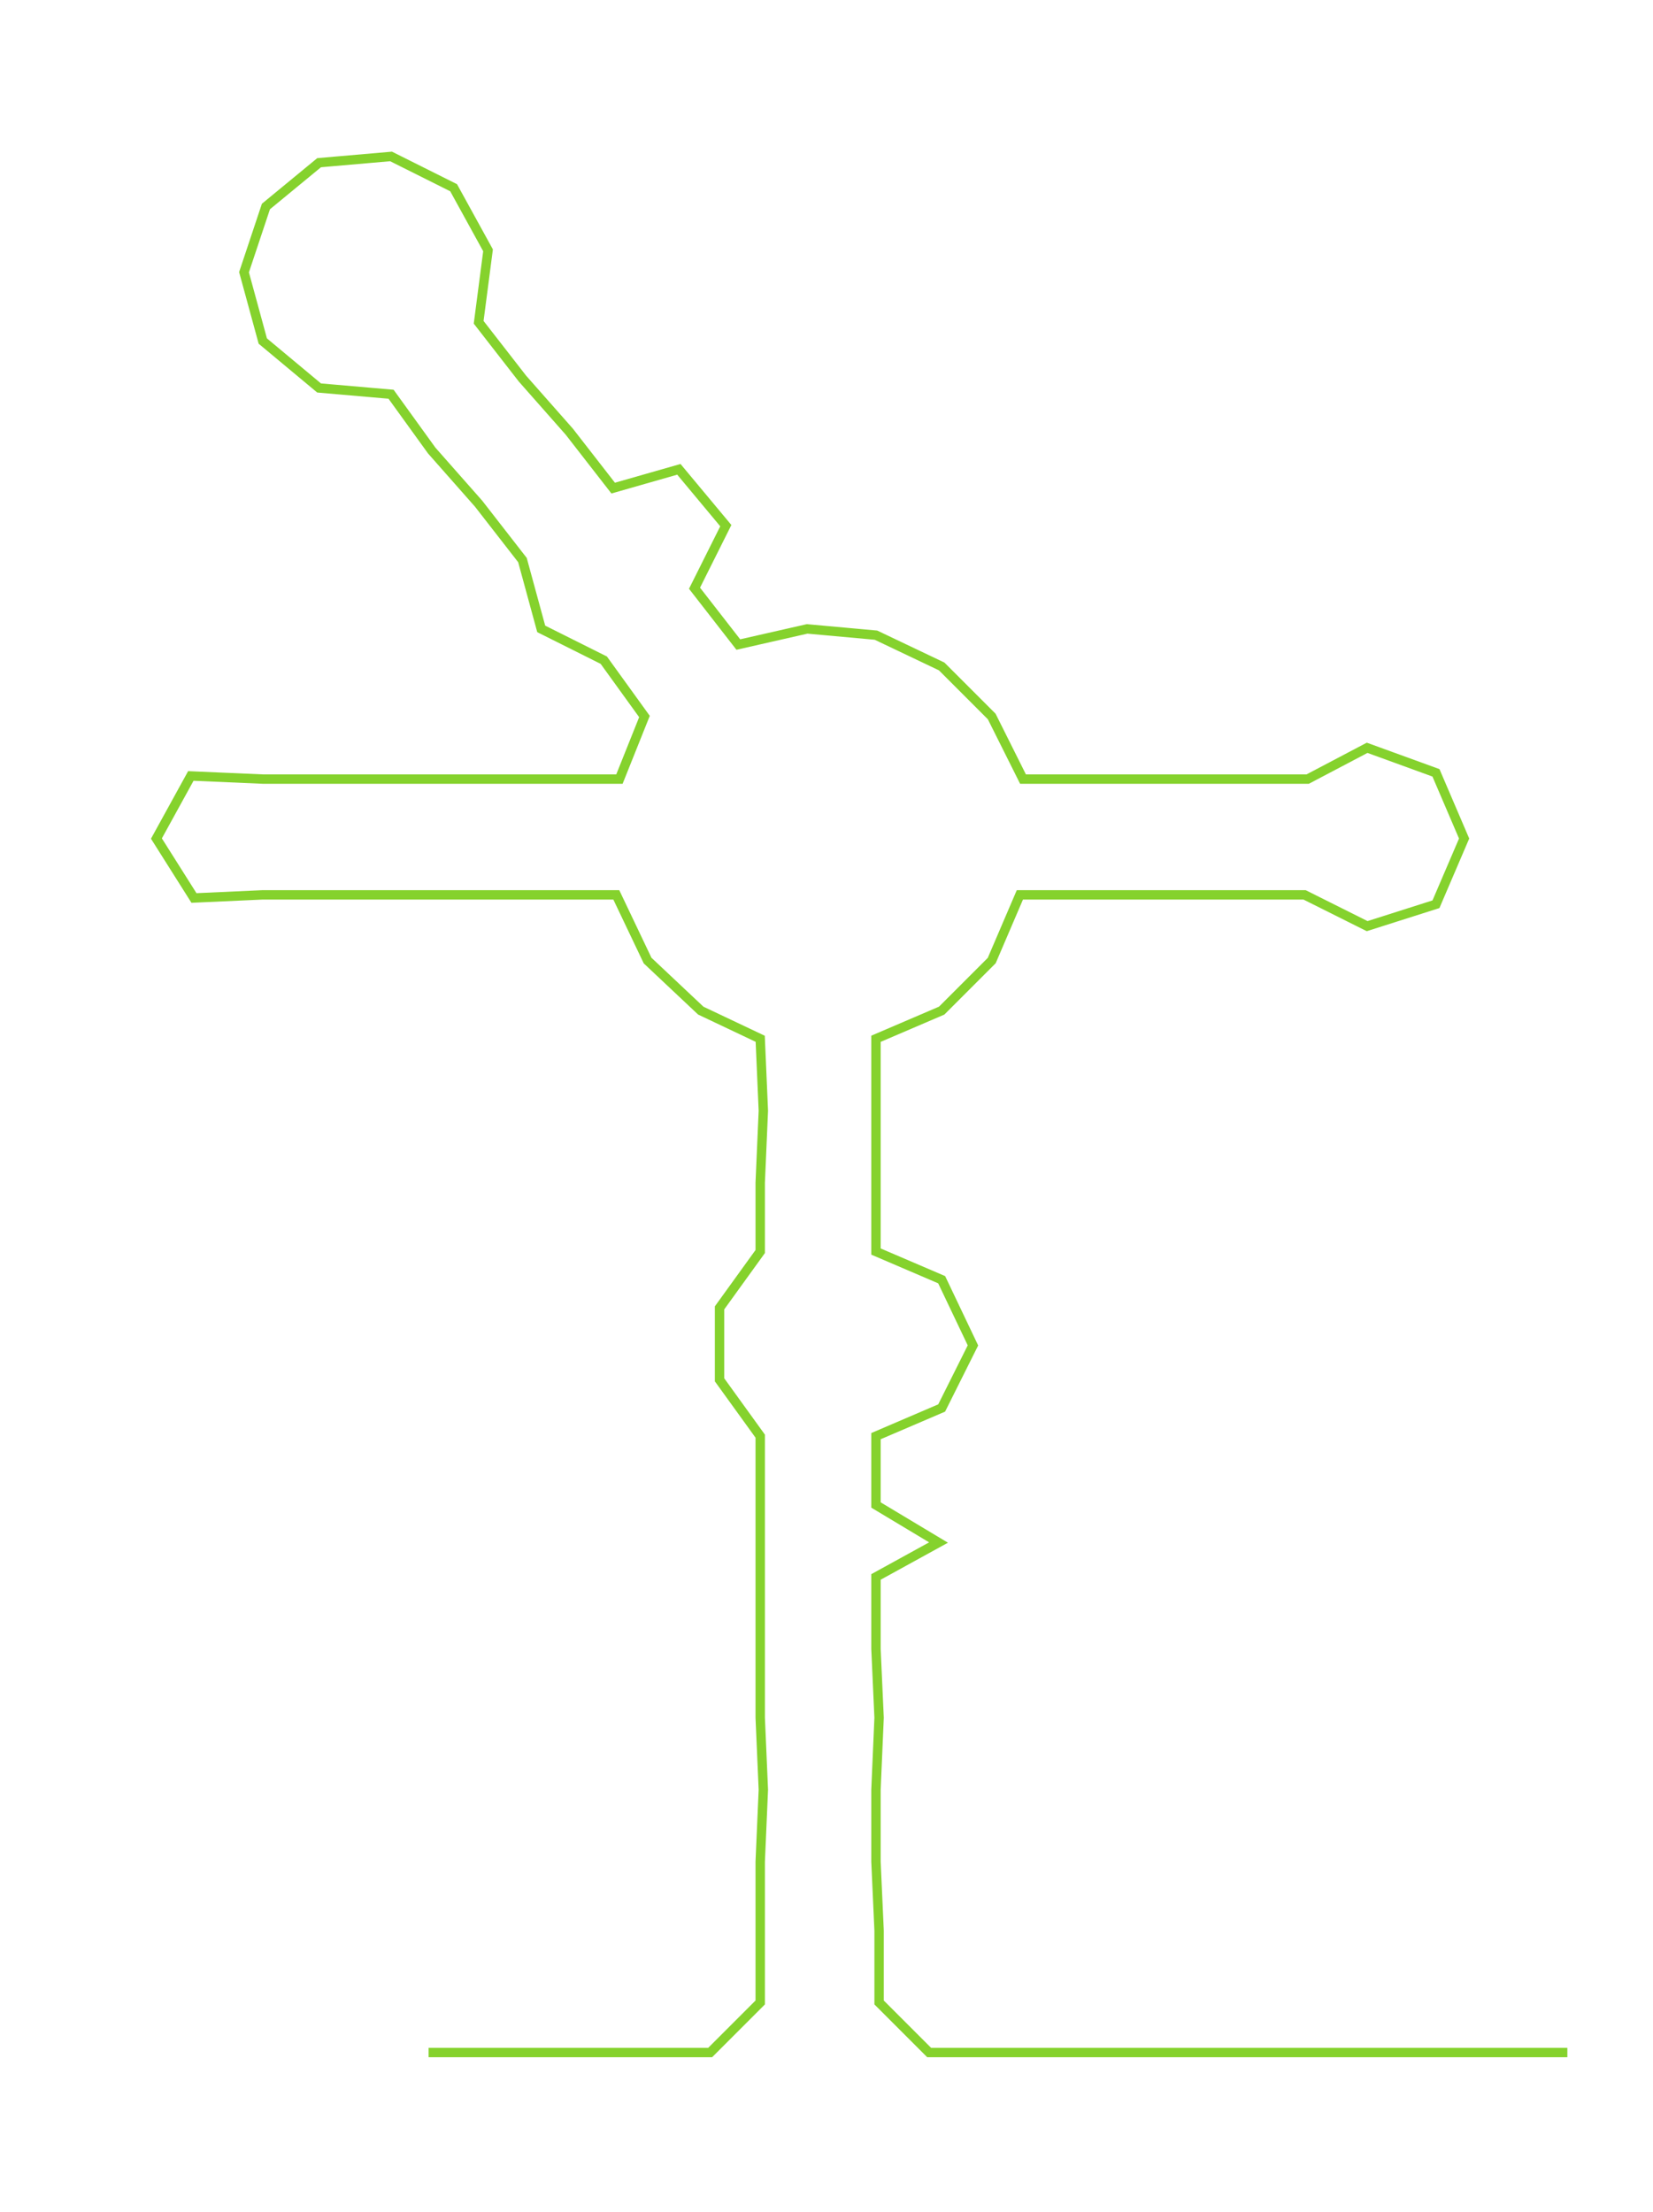 <ns0:svg xmlns:ns0="http://www.w3.org/2000/svg" width="224.233px" height="300px" viewBox="0 0 528.375 706.91"><ns0:path style="stroke:#85d22d;stroke-width:3px;fill:none;" d="M137 656 L137 656 L159 656 L182 656 L205 656 L227 656 L243 640 L243 617 L243 595 L244 572 L243 549 L243 527 L243 504 L243 481 L243 459 L230 441 L230 418 L243 400 L243 378 L244 355 L243 332 L224 323 L207 307 L197 286 L175 286 L151 286 L129 286 L106 286 L84 286 L62 287 L50 268 L61 248 L84 249 L107 249 L129 249 L152 249 L175 249 L198 249 L206 229 L193 211 L173 201 L167 179 L153 161 L138 144 L125 126 L102 124 L84 109 L78 87 L85 66 L102 52 L125 50 L145 60 L156 80 L153 103 L167 121 L182 138 L196 156 L217 150 L232 168 L222 188 L236 206 L258 201 L280 203 L301 213 L317 229 L327 249 L349 249 L371 249 L395 249 L418 249 L437 239 L459 247 L468 268 L459 289 L437 296 L417 286 L395 286 L372 286 L350 286 L326 286 L317 307 L301 323 L280 332 L280 355 L280 378 L280 400 L301 409 L311 430 L301 450 L280 459 L280 481 L300 493 L280 504 L280 527 L281 549 L280 572 L280 595 L281 617 L281 640 L297 656 L319 656 L342 656 L365 656 L387 656 L410 656 L433 656 L455 656 L478 656 L501 656" /></ns0:svg>